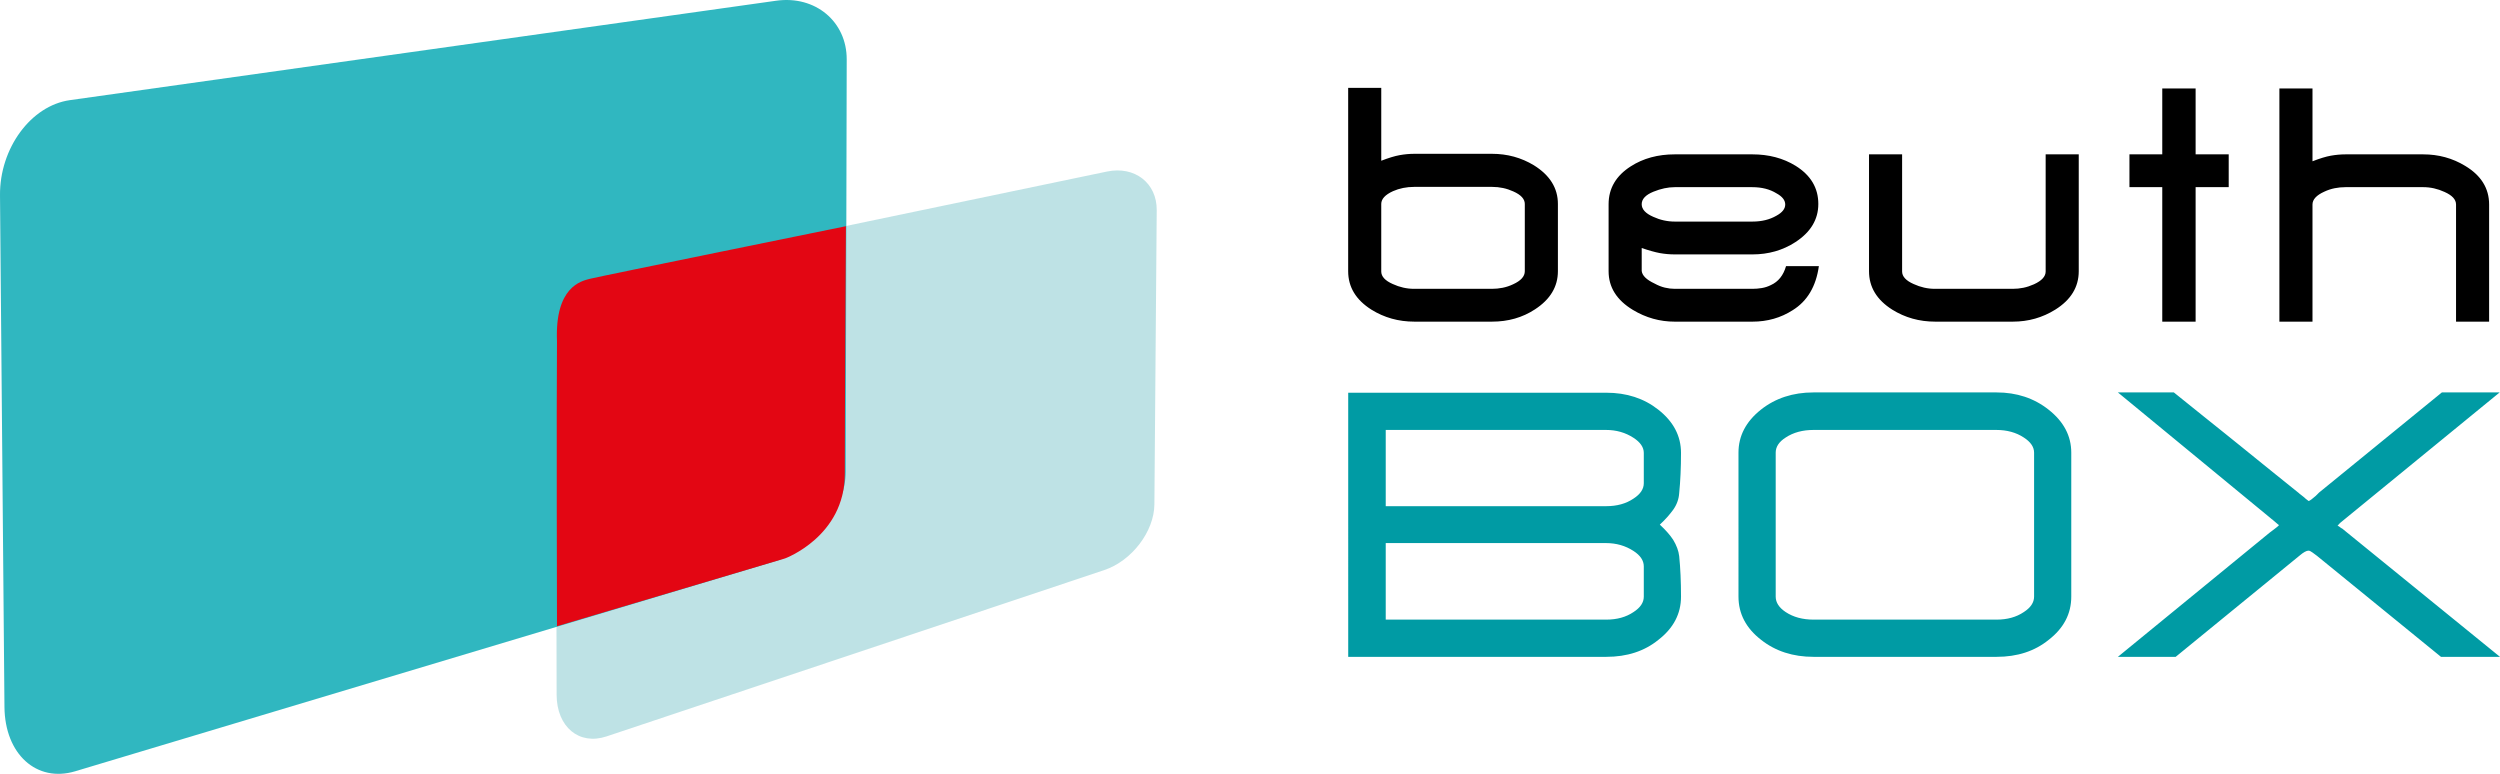 <?xml version="1.0" encoding="utf-8"?>
<!-- Generator: Adobe Illustrator 15.1.0, SVG Export Plug-In . SVG Version: 6.00 Build 0)  -->
<!DOCTYPE svg PUBLIC "-//W3C//DTD SVG 1.1//EN" "http://www.w3.org/Graphics/SVG/1.1/DTD/svg11.dtd">
<svg version="1.1" id="Ebene_1" xmlns="http://www.w3.org/2000/svg" xmlns:xlink="http://www.w3.org/1999/xlink" x="0px" y="0px"
	 width="458.088px" height="141.794px" viewBox="0 0 458.088 141.794" enable-background="new 0 0 458.088 141.794"
	 xml:space="preserve">
<rect x="85.87" y="41.448" fill="#E30613" width="69.278" height="73.3"/>
<path d="M450.033,58.937V37.473c0-0.914-0.701-1.677-2.104-2.301c-1.27-0.585-2.572-0.878-3.91-0.878h-14.23
	c-0.682,0-1.352,0.064-2.002,0.196c-0.652,0.131-1.287,0.344-1.908,0.637c-1.432,0.65-2.149,1.432-2.149,2.346v21.464h-6.065V16.206
	h6.065v13.346c1.335-0.519,2.459-0.863,3.372-1.027c0.912-0.161,1.809-0.241,2.688-0.241h14.23c2.803,0,5.361,0.698,7.674,2.102
	c2.936,1.76,4.4,4.122,4.4,7.089v21.464H450.033z M402.314,34.294v24.643h-6.111V34.294h-6.014v-6.012h6.014V16.206h6.111v12.077
	h6.063v6.012H402.314z M376.6,56.736c-2.35,1.465-4.939,2.201-7.777,2.201h-14.227c-2.902,0-5.525-0.736-7.872-2.201
	c-2.835-1.792-4.254-4.139-4.254-7.04V28.283h6.063v21.464c0,0.911,0.702,1.677,2.104,2.295c1.271,0.586,2.572,0.881,3.907,0.881
	h14.278c0.652,0,1.297-0.066,1.932-0.195c0.637-0.13,1.279-0.342,1.932-0.635c1.434-0.653,2.15-1.435,2.15-2.346V28.283h6.063
	v21.413C380.898,52.597,379.463,54.944,376.6,56.736 M325.504,35.42c-1.206-0.75-2.689-1.126-4.449-1.126h-14.179
	c-1.239,0-2.542,0.276-3.91,0.833c-1.435,0.586-2.149,1.352-2.149,2.295c0,0.914,0.698,1.682,2.102,2.3
	c1.268,0.586,2.588,0.879,3.958,0.879h14.229c1.693,0,3.16-0.357,4.398-1.075c1.076-0.585,1.613-1.271,1.613-2.053
	S326.58,36.003,325.504,35.42 M328.977,44.366c-2.314,1.5-4.939,2.25-7.871,2.25h-14.229c-0.946,0-1.856-0.084-2.738-0.242
	c-0.879-0.166-1.989-0.473-3.321-0.93v4.104v0.103c0.096,0.844,0.879,1.609,2.343,2.295c0.653,0.36,1.288,0.612,1.908,0.758
	c0.62,0.147,1.223,0.22,1.809,0.22h14.229c0.586,0,1.164-0.051,1.733-0.147c0.572-0.097,1.115-0.274,1.64-0.537
	c1.367-0.618,2.297-1.776,2.786-3.473h6.015c-0.521,3.717-2.121,6.407-4.792,8.067c-2.183,1.403-4.644,2.104-7.382,2.104h-14.229
	c-2.738,0-5.297-0.718-7.675-2.152c-2.967-1.793-4.451-4.157-4.451-7.089V37.422c0-2.899,1.355-5.214,4.059-6.941
	c2.281-1.468,4.972-2.198,8.067-2.198h14.229c2.996,0,5.639,0.698,7.92,2.102c2.77,1.728,4.154,4.058,4.154,6.989
	C333.18,40.209,331.779,42.542,328.977,44.366 M279.398,37.374c0-0.911-0.701-1.677-2.102-2.297c-1.207-0.554-2.51-0.834-3.91-0.834
	h-14.23c-1.432,0-2.734,0.264-3.909,0.785c-1.435,0.653-2.153,1.435-2.153,2.346v12.373c0,0.911,0.702,1.677,2.104,2.295
	c1.271,0.586,2.575,0.881,3.913,0.881h14.275c0.65,0,1.301-0.066,1.956-0.195c0.65-0.13,1.287-0.342,1.905-0.635
	c1.436-0.653,2.15-1.451,2.15-2.396V37.374z M281.258,56.688c-2.281,1.499-4.907,2.249-7.871,2.249h-14.23
	c-2.902,0-5.521-0.736-7.871-2.201c-2.834-1.792-4.254-4.139-4.254-7.04v-33.59h6.063v13.349c1.339-0.521,2.465-0.863,3.376-1.027
	c0.911-0.163,1.809-0.244,2.687-0.244h14.23c2.803,0,5.361,0.701,7.675,2.102c2.935,1.827,4.399,4.187,4.399,7.089v12.322
	C285.461,52.531,284.061,54.86,281.258,56.688"/>
<path fill="#BEE2E5" d="M211.953,38.505c0.038-4.967-4.036-8.132-9.11-7.073L111.03,50.582c-5.074,1.06-9.174,6.7-9.164,12.602
	l0.126,64.111c0.016,5.904,4.109,9.322,9.145,7.641l91.198-30.475c5.042-1.685,9.15-7.07,9.19-12.036L211.953,38.505z"/>
<path fill="#30B7C0" d="M155.148,10.893c0.019-6.947-5.762-11.766-12.916-10.761L12.808,18.35
	C5.662,19.355-0.074,27.17,0.001,35.796l0.817,93.75c0.076,8.632,5.884,13.904,12.97,11.776l128.318-38.499
	c7.092-2.126,12.848-9.483,12.864-16.433L155.148,10.893z"/>
<path fill="#E30613" d="M155,41.448c0,0-45.378,9.242-46.921,9.643c-1.542,0.402-6.428,1.408-6.02,11.453
	c-0.107,11.252,0,52.204,0,52.204l41.799-12.429c0,0,10.938-4.018,10.938-15.469C154.796,75.4,155,41.448,155,41.448"/>
<path fill="#009BA4" d="M447.273,120.356l-22.729-18.516c-0.253-0.186-0.532-0.39-0.827-0.61c-0.296-0.223-0.538-0.333-0.721-0.333
	c-0.371,0-0.908,0.296-1.607,0.887l-22.729,18.572h-10.589l27.771-22.729c1.113-0.812,1.705-1.292,1.774-1.442
	c-0.038,0.04-0.173-0.052-0.414-0.277c-0.241-0.221-0.564-0.497-0.968-0.828l0.107,0.11c-0.074-0.075-0.129-0.118-0.166-0.14
	c-0.037-0.016-0.092-0.064-0.166-0.14l-27.938-23.004h10.255c2.107,1.698,3.896,3.142,5.375,4.324
	c1.483,1.183,2.789,2.236,3.939,3.157c1.145,0.925,2.188,1.766,3.128,2.521c0.946,0.76,1.913,1.548,2.913,2.359
	c0.994,0.812,2.107,1.712,3.327,2.688c1.22,0.98,2.677,2.154,4.38,3.52l-0.112-0.056c0.112,0.075,0.247,0.177,0.413,0.306
	c0.168,0.132,0.345,0.27,0.527,0.417c0.188,0.186,0.371,0.341,0.559,0.473c0.184,0.129,0.253,0.191,0.221,0.191
	c0.107,0,0.295-0.1,0.554-0.304c0.258-0.205,0.517-0.417,0.774-0.637l0.612-0.61l22.503-18.35h10.588l-29.211,23.894l-0.22,0.221
	c-0.075,0.074-0.124,0.131-0.14,0.164c-0.021,0.04-0.064,0.074-0.141,0.112c0.076,0.038,0.221,0.132,0.441,0.279
	c0.037,0.035,0.092,0.081,0.166,0.14c0.076,0.051,0.129,0.1,0.167,0.135l-0.054-0.11l29.051,23.616H447.273z M372.716,82.938
	c0-1.035-0.628-1.959-1.886-2.771c-1.403-0.924-3.086-1.387-5.047-1.387h-33.479c-1.999,0-3.698,0.463-5.101,1.387
	c-1.225,0.777-1.832,1.699-1.832,2.771v26.387c0,1.072,0.607,2.016,1.832,2.827c1.402,0.925,3.102,1.384,5.101,1.384h33.538
	c1.957,0,3.623-0.459,4.988-1.384c1.258-0.812,1.886-1.755,1.886-2.827V82.938z M375.377,117.252
	c-2.553,2.066-5.73,3.104-9.535,3.104h-33.538c-3.772,0-6.971-1.037-9.594-3.104c-2.773-2.143-4.159-4.786-4.159-7.928V82.938
	c0-3.066,1.369-5.692,4.105-7.871c2.66-2.11,5.875-3.161,9.647-3.161h33.538c3.692,0,6.874,1.051,9.535,3.161
	c2.768,2.179,4.154,4.805,4.154,7.871v26.387C379.531,112.466,378.145,115.11,375.377,117.252 M301.201,82.992
	c0-1.035-0.629-1.957-1.887-2.771c-1.479-0.963-3.155-1.441-5.042-1.441h-33.483c-1.662,0-6.875,0-6.875,0s0,2.79,0,4.045v9.924
	h40.412c1.962,0,3.623-0.462,4.988-1.387c1.258-0.811,1.887-1.754,1.887-2.826V82.992z M301.201,103.781
	c0-1.072-0.629-2.013-1.887-2.827c-1.479-0.959-3.155-1.443-5.042-1.443h-40.358v9.758c0,1.186,0,4.268,0,4.268s5.283,0,6.875,0
	h33.537c1.962,0,3.623-0.459,4.988-1.384c1.258-0.812,1.887-1.755,1.887-2.827V103.781z M303.861,117.252
	c-2.548,2.066-5.725,3.104-9.535,3.104h-33.537c-3.768,0-13.749,0-13.749,0s0-7.89,0-11.031V82.992c0-3.066,0-11.032,0-11.032
	s9.981,0,13.749,0h33.537c3.736,0,6.912,1.035,9.535,3.107c2.773,2.179,4.16,4.82,4.16,7.925c0,2.7-0.113,5.156-0.334,7.374
	c-0.074,1.109-0.445,2.125-1.107,3.05c-0.295,0.405-0.639,0.83-1.025,1.274c-0.388,0.44-0.86,0.924-1.414,1.442
	c1.069,0.997,1.887,1.922,2.439,2.771c0.629,1.035,0.995,2.035,1.107,2.994c0.221,2.182,0.334,4.657,0.334,7.428
	C308.021,112.466,306.635,115.11,303.861,117.252"/>
</svg>
